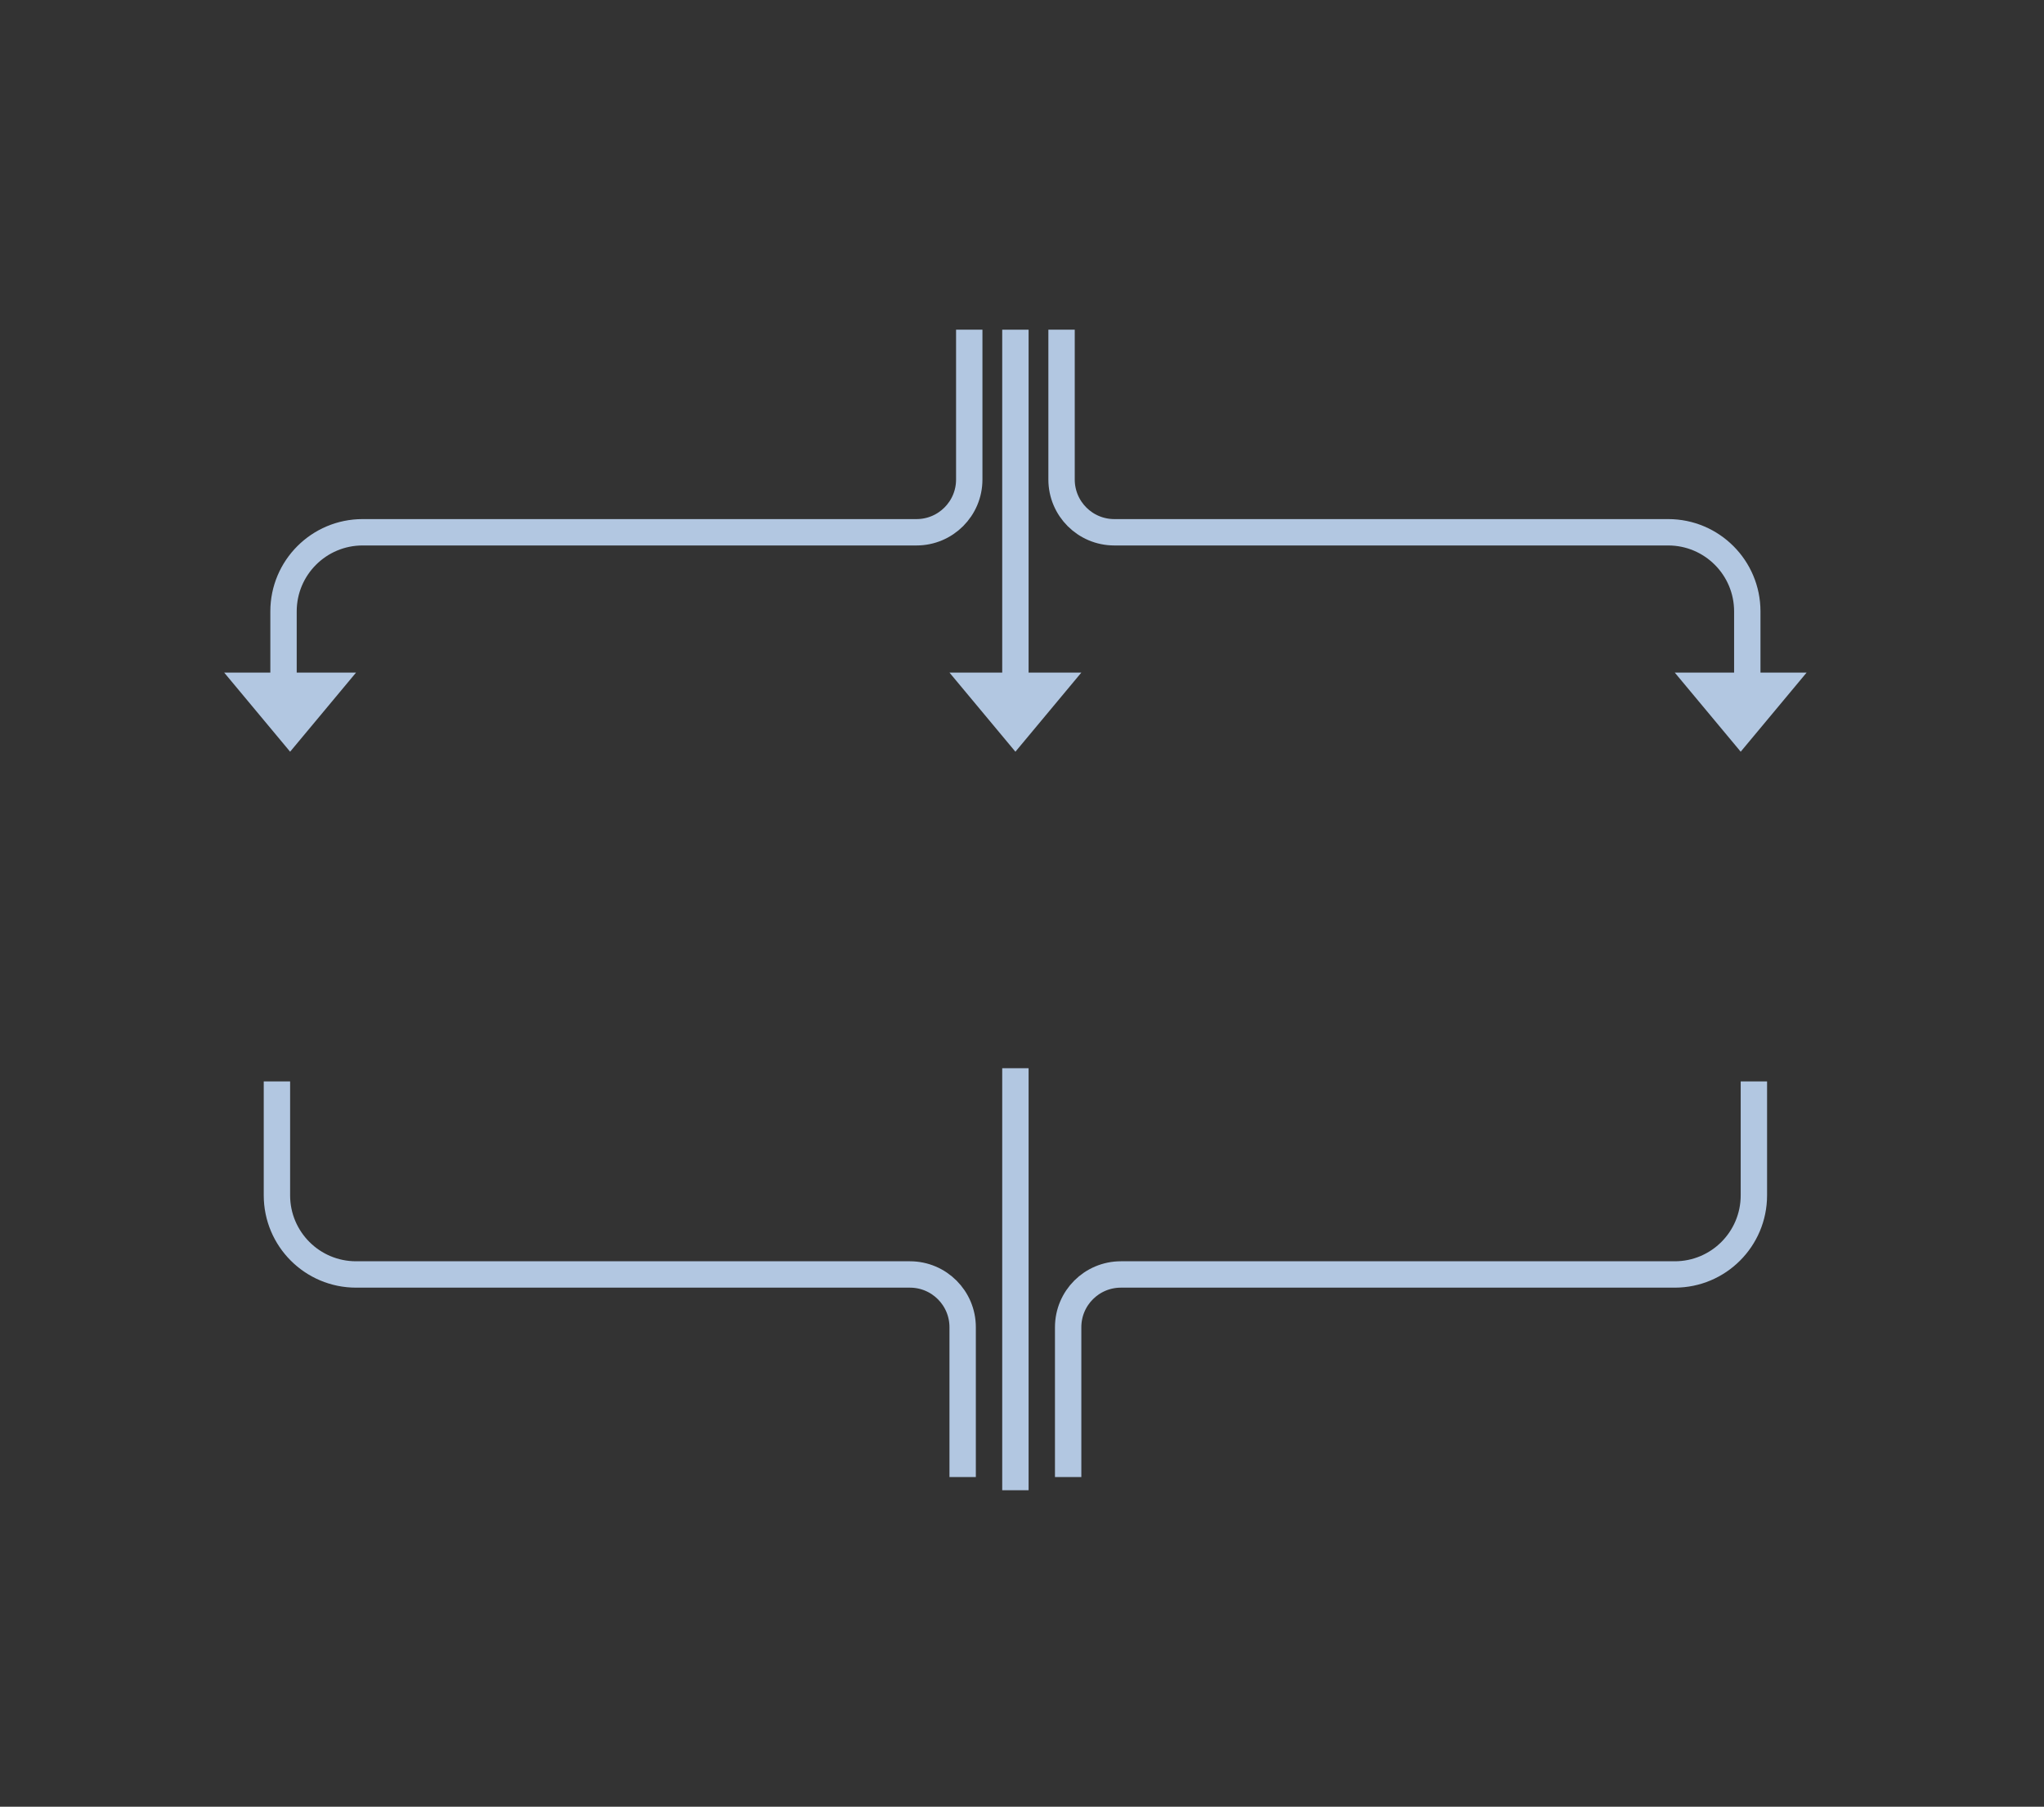 <?xml version="1.0" encoding="UTF-8"?>
<svg width="155px" height="137px" viewBox="0 0 155 137" version="1.1" xmlns="http://www.w3.org/2000/svg" xmlns:xlink="http://www.w3.org/1999/xlink">
    <rect x="0" y="0" width="155" height="137" fill="#333333" stroke="none"/>
    <!-- Generator: Sketch 52.2 (67145) - http://www.bohemiancoding.com/sketch -->
    <title>flow_empty</title>
    <desc>Created with Sketch.</desc>
    <defs>
        <path d="M55,19 L55,6 C55,2.686 57.686,6.08718376e-16 61,0 L94,0 C97.314,-6.08718376e-16 100,2.686 100,6 L100,19 C100,22.314 97.314,25 94,25 L61,25 C57.686,25 55,22.314 55,19 Z" id="path-1"></path>
        <mask id="mask-2" maskContentUnits="userSpaceOnUse" maskUnits="objectBoundingBox" x="0" y="0" width="45" height="25" fill="white">
            <use xlink:href="#path-1"></use>
        </mask>
        <path d="M0,76 L0,64 C-4.05812251e-16,60.686 2.686,58 6,58 L39,58 C42.314,58 45,60.686 45,64 L45,76 C45,79.314 42.314,82 39,82 L6,82 C2.686,82 4.05812251e-16,79.314 0,76 Z" id="path-3"></path>
        <mask id="mask-4" maskContentUnits="userSpaceOnUse" maskUnits="objectBoundingBox" x="0" y="0" width="45" height="24" fill="white">
            <use xlink:href="#path-3"></use>
        </mask>
        <path d="M55,131 L55,118 C55,114.686 57.686,112 61,112 L94,112 C97.314,112 100,114.686 100,118 L100,131 C100,134.314 97.314,137 94,137 L61,137 C57.686,137 55,134.314 55,131 Z" id="path-5"></path>
        <mask id="mask-6" maskContentUnits="userSpaceOnUse" maskUnits="objectBoundingBox" x="0" y="0" width="45" height="25" fill="white">
            <use xlink:href="#path-5"></use>
        </mask>
        <path d="M55,76 L55,64 C55,60.686 57.686,58 61,58 L94,58 C97.314,58 100,60.686 100,64 L100,76 C100,79.314 97.314,82 94,82 L61,82 C57.686,82 55,79.314 55,76 Z" id="path-7"></path>
        <mask id="mask-8" maskContentUnits="userSpaceOnUse" maskUnits="objectBoundingBox" x="0" y="0" width="45" height="24" fill="white">
            <use xlink:href="#path-7"></use>
        </mask>
        <path d="M110,76 L110,64 C110,60.686 112.686,58 116,58 L149,58 C152.314,58 155,60.686 155,64 L155,76 C155,79.314 152.314,82 149,82 L116,82 C112.686,82 110,79.314 110,76 Z" id="path-9"></path>
        <mask id="mask-10" maskContentUnits="userSpaceOnUse" maskUnits="objectBoundingBox" x="0" y="0" width="45" height="24" fill="white">
            <use xlink:href="#path-9"></use>
        </mask>
    </defs>
    <g id="页面-1" stroke="none" stroke-width="1" fill="none" fill-rule="evenodd">
        <g id="工作流-直接流程设定开始" transform="translate(-623, -356)">
            <g id="分组-3" transform="translate(599, 323)">
                <g id="flow_empty" transform="translate(24, 33)">
                    <use id="路径" stroke="#B2C7E1" mask="url(#mask-2)" stroke-width="4" fill="#EDF5FF" stroke-dasharray="4,1" xlink:href="#path-1"></use>
                    <use id="路径-copy" stroke="#B2C7E1" mask="url(#mask-4)" stroke-width="4" fill="#FFFFFF" stroke-dasharray="4,1" xlink:href="#path-3"></use>
                    <use id="路径-copy-4" stroke="#B2C7E1" mask="url(#mask-6)" stroke-width="4" fill="#EDF5FF" stroke-dasharray="4,1" xlink:href="#path-5"></use>
                    <use id="路径-copy-3" stroke="#B2C7E1" mask="url(#mask-8)" stroke-width="4" fill="#EDF5FF" stroke-dasharray="4,1" xlink:href="#path-7"></use>
                    <use id="路径-copy-5" stroke="#B2C7E1" mask="url(#mask-10)" stroke-width="4" fill="#FFFFFF" stroke-dasharray="4,1" xlink:href="#path-9"></use>
                    <path d="M73,82 L73,93.361 C73,95.57 71.209,97.361 69,97.361 L27,97.361 C23.686,97.361 21,100.047 21,103.361 L21,112" id="路径-4-copy-2" stroke="#B2C7E1" stroke-width="2" transform="translate(47, 97) scale(1, -1) translate(-47, -97) "></path>
                    <path d="M133,82 L133,93.361 C133,95.57 131.209,97.361 129,97.361 L87,97.361 C83.686,97.361 81,100.047 81,103.361 L81,112" id="路径-4-copy-3" stroke="#B2C7E1" stroke-width="2" transform="translate(107, 97) scale(-1, -1) translate(-107, -97) "></path>
                    <path d="M77,81 L77,113" id="路径-5-copy" stroke="#B2C7E1" stroke-width="2"></path>
                    <path d="M73.5,25 L73.5,36.361 C73.5,38.57 71.709,40.361 69.5,40.361 L27.5,40.361 C24.186,40.361 21.5,43.047 21.5,46.361 L21.5,55" id="路径-4" stroke="#B2C7E1" stroke-width="2"></path>
                    <path d="M132.5,25 L132.5,36.361 C132.5,38.57 130.709,40.361 128.5,40.361 L86.5,40.361 C83.186,40.361 80.5,43.047 80.5,46.361 L80.5,55" id="路径-4-copy" stroke="#B2C7E1" stroke-width="2" transform="translate(106.5, 40) scale(-1, 1) translate(-106.5, -40) "></path>
                    <path d="M77,25 L77,55" id="路径-5" stroke="#B2C7E1" stroke-width="2"></path>
                    <polygon id="三角形" fill="#B2C7E1" transform="translate(22, 54) scale(1, -1) translate(-22, -54) " points="22 51 27 57 17 57"></polygon>
                    <polygon id="三角形-copy" fill="#B2C7E1" transform="translate(77, 54) scale(1, -1) translate(-77, -54) " points="77 51 82 57 72 57"></polygon>
                    <polygon id="三角形-copy-2" fill="#B2C7E1" transform="translate(132, 54) scale(1, -1) translate(-132, -54) " points="132 51 137 57 127 57"></polygon>
                </g>
            </g>
        </g>
    </g>
</svg>